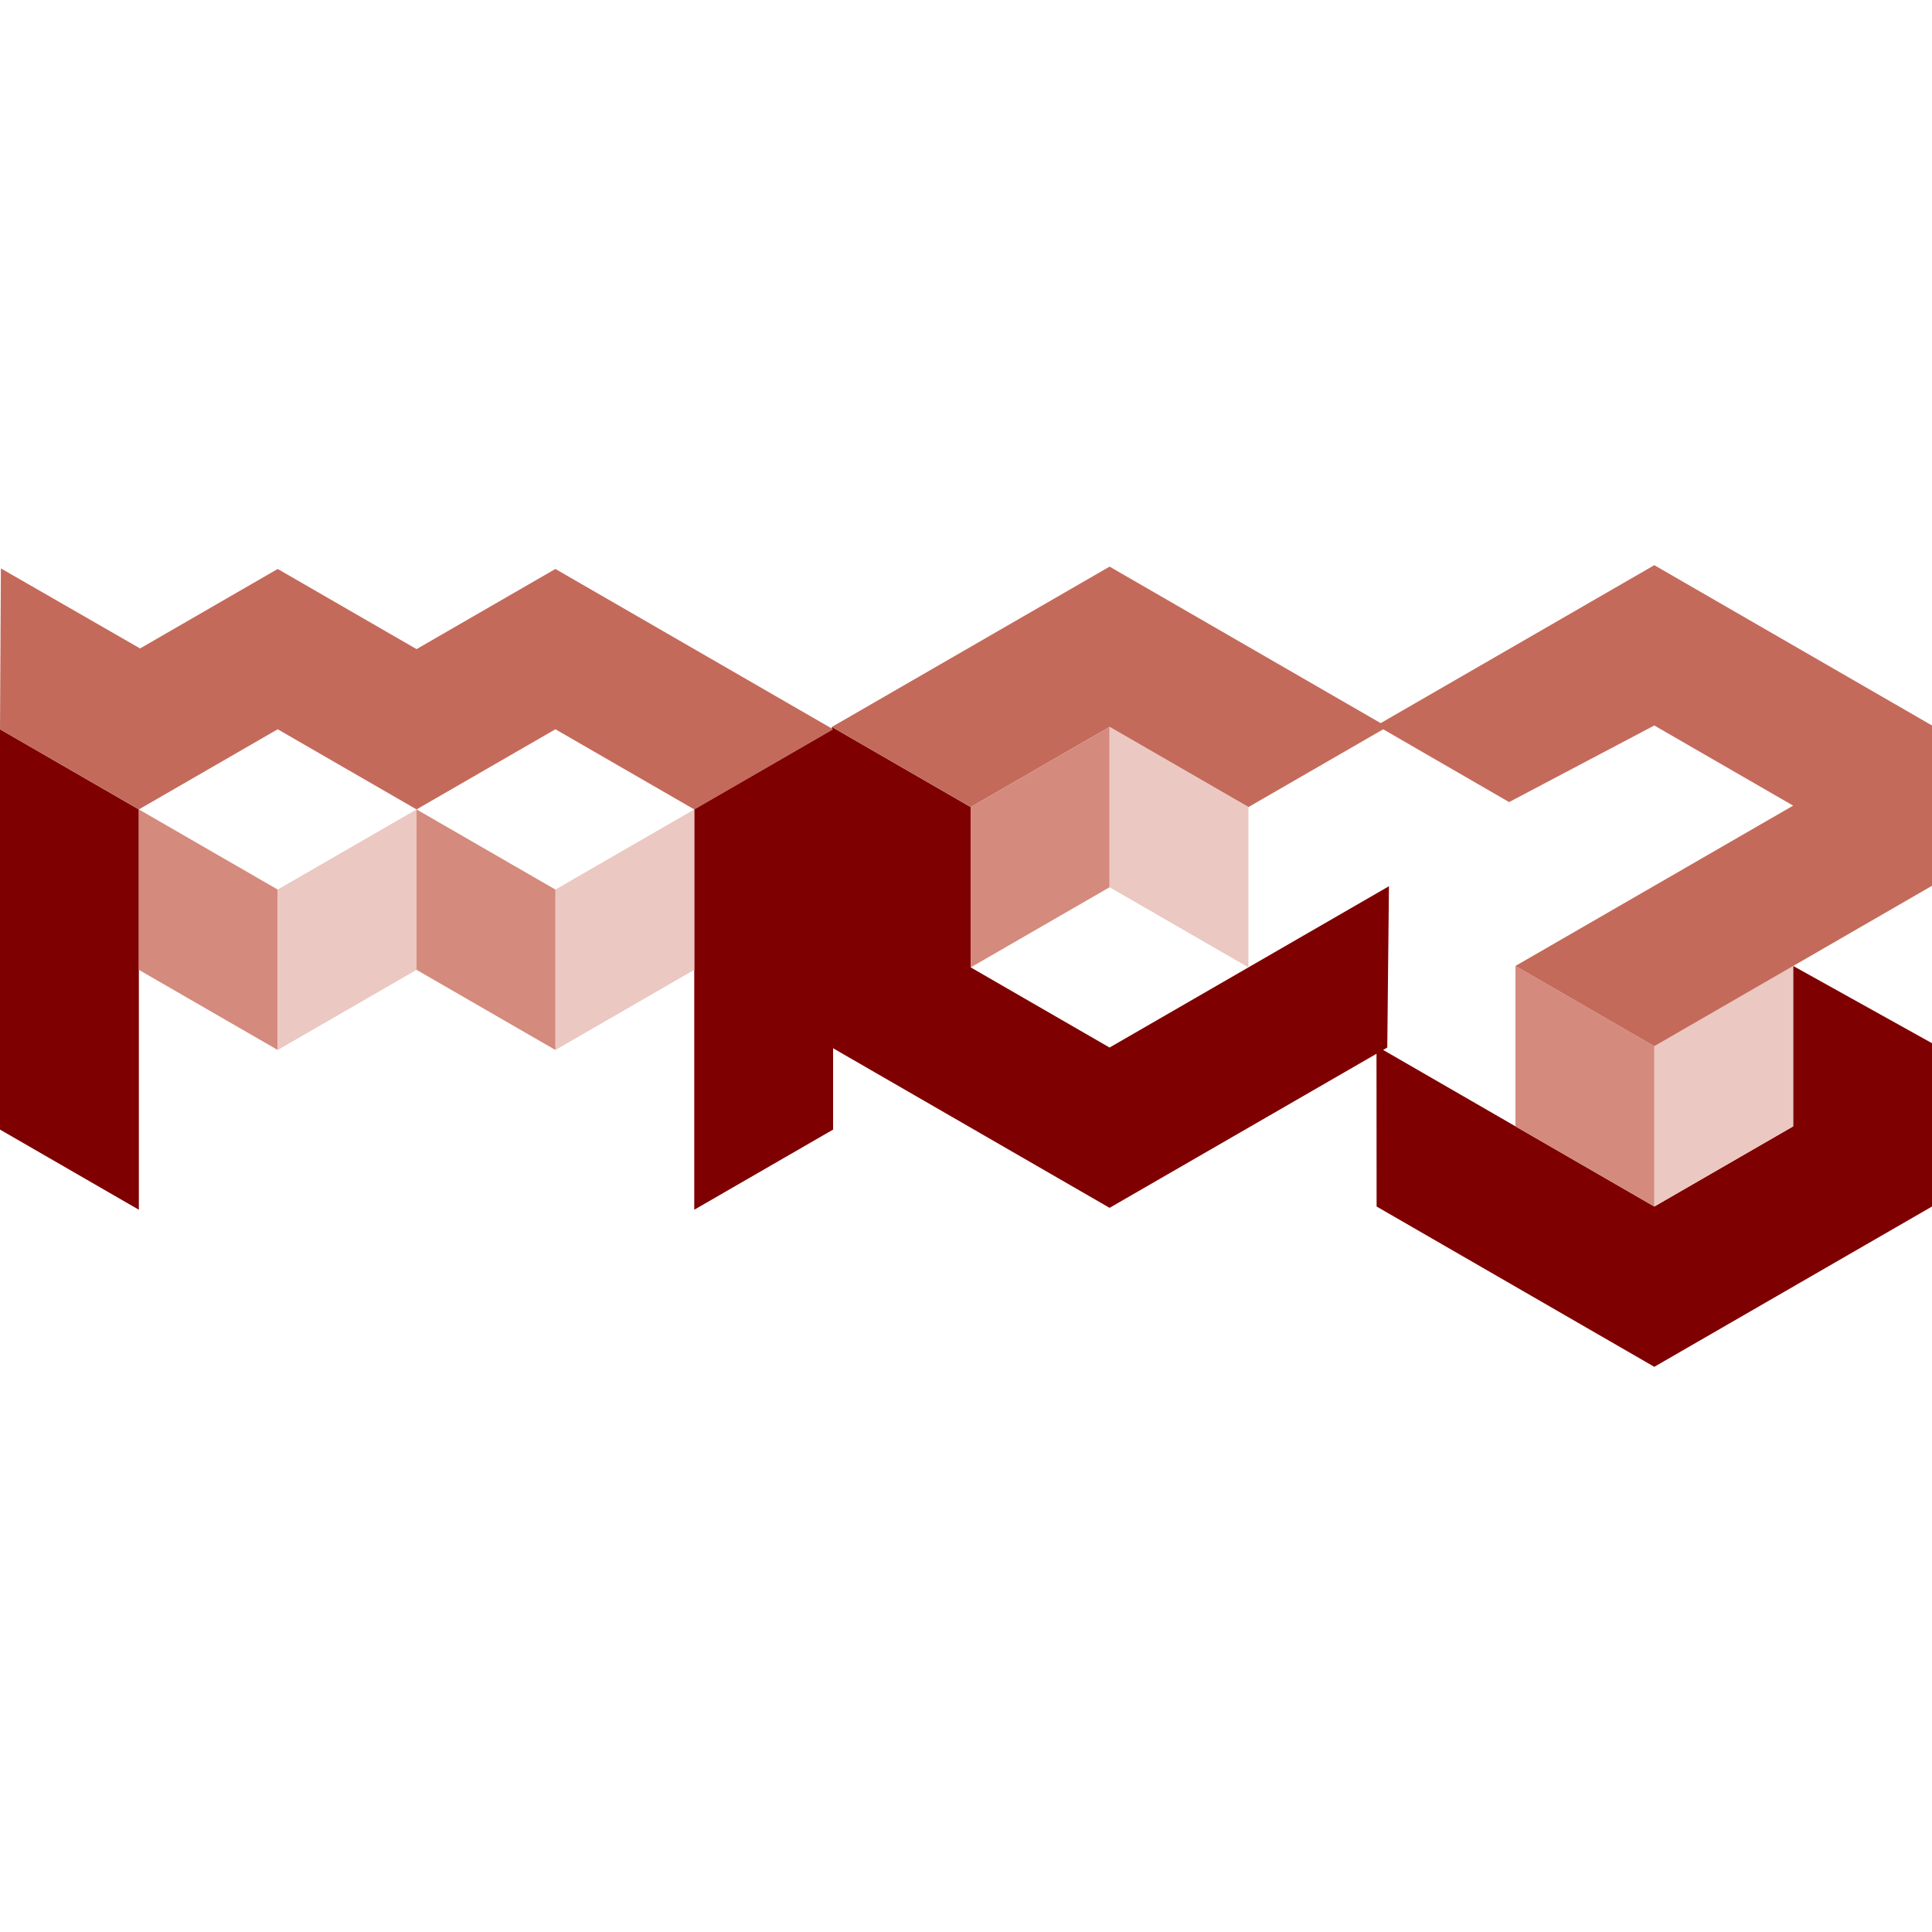 <?xml version="1.0" encoding="UTF-8" standalone="no"?>
<!-- Creator: CorelDRAW X6 -->

<svg
   xmlns:dc="http://purl.org/dc/elements/1.1/"
   xmlns:cc="http://creativecommons.org/ns#"
   xmlns:rdf="http://www.w3.org/1999/02/22-rdf-syntax-ns#"
   xmlns:svg="http://www.w3.org/2000/svg"
   xmlns="http://www.w3.org/2000/svg"
   xmlns:sodipodi="http://sodipodi.sourceforge.net/DTD/sodipodi-0.dtd"
   xmlns:inkscape="http://www.inkscape.org/namespaces/inkscape"
   xml:space="preserve"
   width="17.379in"
   height="17.379in"
   version="1.1"
   style="clip-rule:evenodd;fill-rule:evenodd;image-rendering:optimizeQuality;shape-rendering:geometricPrecision;text-rendering:geometricPrecision"
   viewBox="0 0 17379 17378.999"
   id="svg3432"
   inkscape:version="0.91 r13725"
   sodipodi:docname="square.svg"
   inkscape:export-filename="/home/david/Pictures/logos/favicon.png"
   inkscape:export-xdpi="3.6826055"
   inkscape:export-ydpi="3.6826055"><sodipodi:namedview
     pagecolor="#ffffff"
     bordercolor="#666666"
     borderopacity="1"
     objecttolerance="10"
     gridtolerance="10"
     guidetolerance="10"
     inkscape:pageopacity="0"
     inkscape:pageshadow="2"
     inkscape:window-width="1855"
     inkscape:window-height="1056"
     id="namedview3486"
     showgrid="false"
     inkscape:zoom="0.60065359"
     inkscape:cx="903.56731"
     inkscape:cy="913.63555"
     inkscape:window-x="65"
     inkscape:window-y="24"
     inkscape:window-maximized="1"
     inkscape:current-layer="svg3432"
     fit-margin-top="0"
     fit-margin-left="0"
     fit-margin-right="0"
     fit-margin-bottom="0" /><defs
     id="defs3434"><style
       type="text/css"
       id="style3436"><![CDATA[
    .str0 {stroke:white;stroke-width:3.335}
    .fil5 {fill:none}
    .fil4 {fill:black}
    .fil0 {fill:#7F0000}
    .fil1 {fill:#C46A5B}
    .fil2 {fill:#D48A7C}
    .fil3 {fill:#EBC8C1}
   ]]></style></defs><g
     id="Layer_x0020_1"
     transform="translate(-5461.001,7381)"><polygon
       class="fil0"
       points="12944,4242 12944,7126 15442,8568 17940,7126 17955,5675 15442,7126 14193,6405 14193,4963 "
       id="polygon3440"
       style="fill:#7f0000"
       transform="translate(0,-5084.001)" /><polygon
       class="fil1"
       points="16691,4963 17940,4242 15442,2800 12944,4242 14193,4963 15442,4242 "
       id="polygon3442"
       style="fill:#c46a5b"
       transform="translate(0,-5084.001)" /><polygon
       class="fil2"
       points="14193,6405 15442,5684 15442,4242 14193,4963 "
       id="polygon3444"
       style="fill:#d48a7c"
       transform="translate(0,-5084.001)" /><polygon
       class="fil3"
       points="16691,6405 15442,5684 15442,4242 16691,4963 "
       id="polygon3446"
       style="fill:#ebc8c1"
       transform="translate(0,-5084.001)" /><polygon
       class="fil0"
       points="5461,4263 5461,7864 6710,8585 6710,4984 "
       id="polygon3448"
       style="fill:#7f0000"
       transform="translate(0,-5084.001)" /><polygon
       class="fil1"
       points="11706,4984 10457,4263 9208,4984 7959,4263 6710,4984 5461,4263 5469,2816 6721,3536 7959,2821 9208,3542 10457,2821 12955,4263 "
       id="polygon3450"
       style="fill:#c46a5b"
       transform="translate(0,-5084.001)" /><polygon
       class="fil2"
       points="6710,4984 7959,5705 7959,7148 6710,6427 "
       id="polygon3452"
       style="fill:#d48a7c"
       transform="translate(0,-5084.001)" /><polygon
       class="fil3"
       points="9208,4984 7959,5705 7959,7148 9208,6427 "
       id="polygon3454"
       style="fill:#ebc8c1"
       transform="translate(0,-5084.001)" /><polygon
       class="fil0"
       points="12955,4263 12955,7864 11706,8585 11706,4984 "
       id="polygon3456"
       style="fill:#7f0000"
       transform="translate(0,-5084.001)" /><polygon
       class="fil3"
       points="11706,4984 10457,5705 10457,7148 11706,6427 "
       id="polygon3458"
       style="fill:#ebc8c1"
       transform="translate(0,-5084.001)" /><polygon
       class="fil2"
       points="9208,4984 10457,5705 10457,7148 9208,6427 "
       id="polygon3460"
       style="fill:#d48a7c"
       transform="translate(0,-5084.001)" /><polygon
       class="fil0"
       points="22840,8556 20342,9998 17844,8556 17843,7113 20342,8556 21591,7835 21591,6392 22840,7087 "
       id="polygon3462"
       style="fill:#7f0000"
       transform="translate(0,-5084.001)" /><polygon
       class="fil3"
       points="21591,6392 20342,7114 20342,8556 21591,7835 "
       id="polygon3464"
       style="fill:#ebc8c1"
       transform="translate(0,-5084.001)" /><polygon
       class="fil2"
       points="19093,6392 20342,7114 20342,8556 19093,7835 "
       id="polygon3466"
       style="fill:#d48a7c"
       transform="translate(0,-5084.001)" /><polygon
       class="fil1"
       points="20342,7114 22840,5671 22840,4229 20342,2787 17844,4229 19036,4918 20342,4229 21591,4950 19093,6392 "
       id="polygon3468"
       style="fill:#c46a5b"
       transform="translate(0,-5084.001)" /></g></svg>